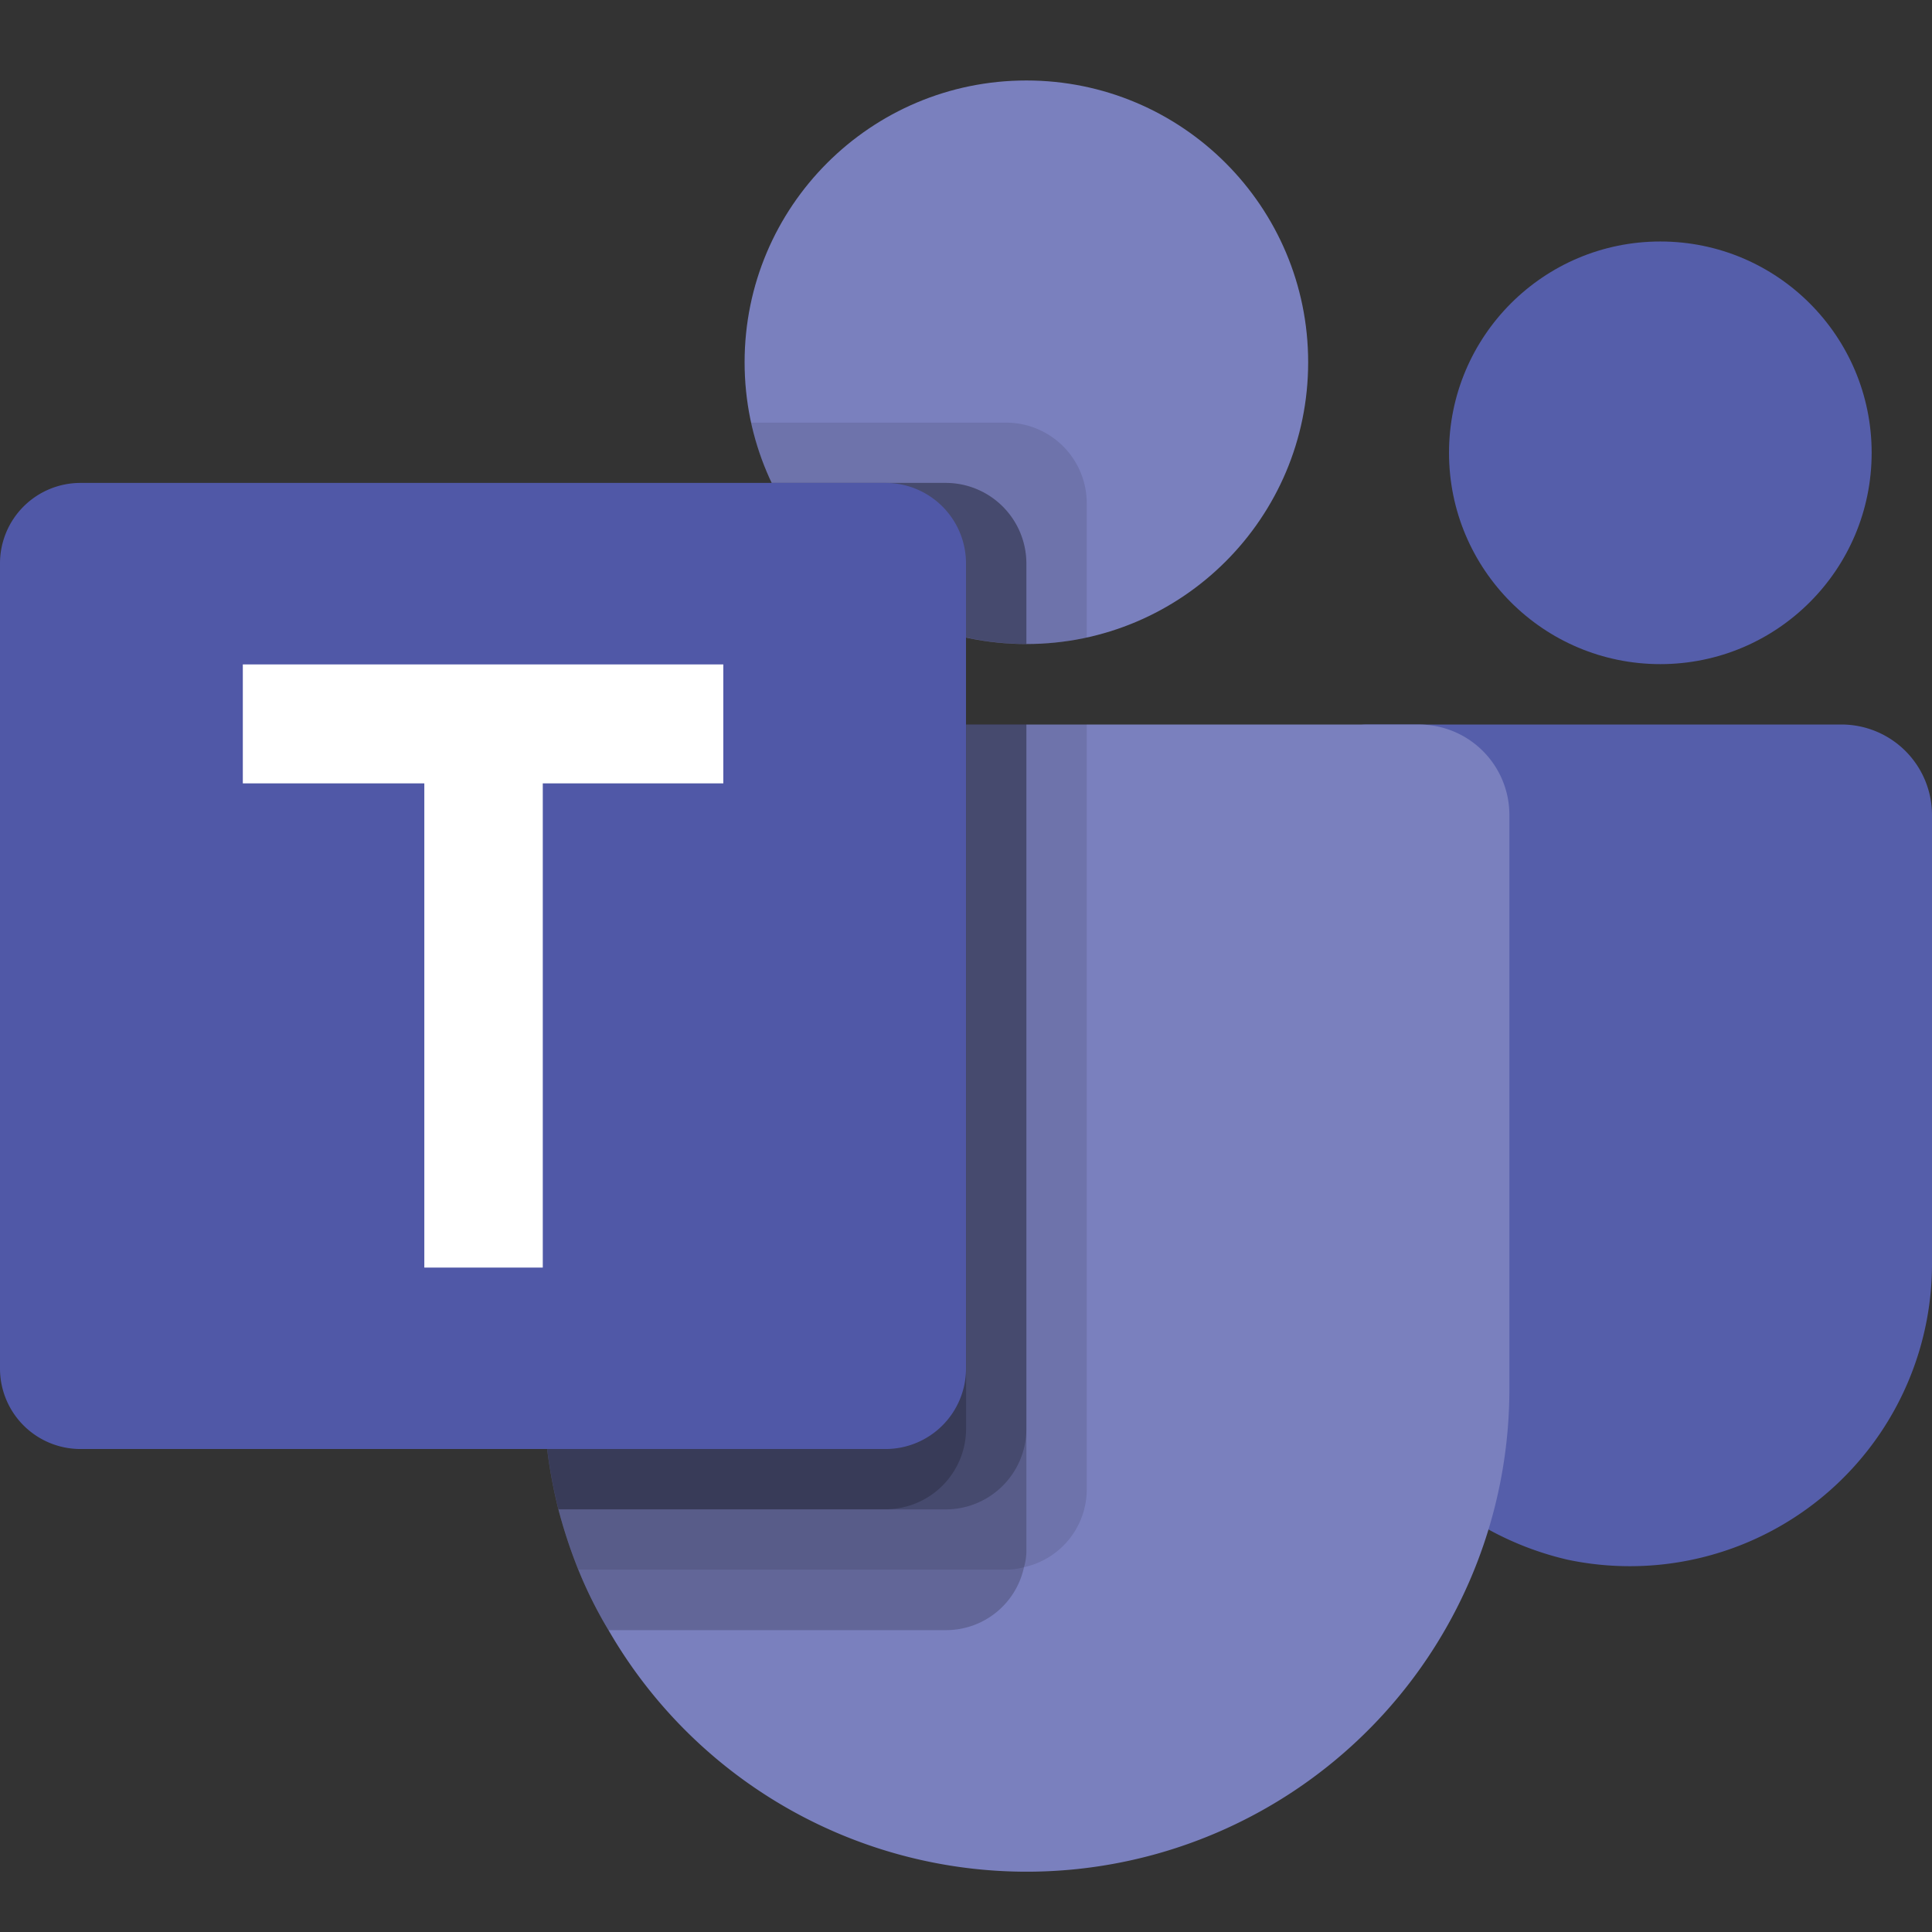 <svg id="Layer_1" data-name="Layer 1" xmlns="http://www.w3.org/2000/svg" viewBox="0 0 596.1 596.1"><rect x="0" y="0" width="596.1" height="596.1" fill="#333333" stroke="none"/><defs><style>.cls-1{fill:#7a80be;}.cls-2,.cls-3{fill:#010101;isolation:isolate;}.cls-2{opacity:0.1;}.cls-3{opacity:0.2;}.cls-4{fill:#555eaa;}.cls-5{fill:#5058a7;}.cls-6{fill:#fff;}.cls-7{fill:none;}</style></defs><circle class="cls-1" cx="316.68" cy="111.77" r="86.94"/><path class="cls-2" d="M310.48,130.4H231.74l.39,1.73,0,.15.41,1.6A87,87,0,0,0,335.31,196.7V155.23A24.9,24.9,0,0,0,310.48,130.4Z"/><path class="cls-3" d="M291.85,149H238.12a87,87,0,0,0,78.56,49.68V173.86A24.9,24.9,0,0,0,291.85,149Z"/><circle class="cls-4" cx="512.28" cy="139.71" r="65.2"/><path class="cls-4" d="M568.16,223.54H421.72a11.92,11.92,0,0,0-11.92,11.92V386.54a95.4,95.4,0,0,0,73.9,94.7A93.22,93.22,0,0,0,596.1,390V251.48A27.94,27.94,0,0,0,568.16,223.54Z"/><path class="cls-1" d="M465.71,251.48v177A148.94,148.94,0,0,1,187.77,503a133.25,133.25,0,0,1-9.31-18.63,156,156,0,0,1-6.15-18.62,154.05,154.05,0,0,1-4.66-37.26v-177a27.91,27.91,0,0,1,27.87-27.94H437.76a27.91,27.91,0,0,1,27.95,27.87Z"/><path class="cls-3" d="M291.85,149H238.12a87,87,0,0,0,78.56,49.68V173.86A24.9,24.9,0,0,0,291.85,149Z"/><path class="cls-2" d="M335.31,223.54v236a24.6,24.6,0,0,1-19.38,24,17.92,17.92,0,0,1-5.4.74H178.46a156,156,0,0,1-6.15-18.62,154.05,154.05,0,0,1-4.66-37.26v-177a27.91,27.91,0,0,1,27.87-27.94H335.31Z"/><path class="cls-3" d="M316.68,223.54V478.19a17.66,17.66,0,0,1-.75,5.4,24.58,24.58,0,0,1-24,19.37H187.77a133.25,133.25,0,0,1-9.31-18.63,156,156,0,0,1-6.15-18.62,154.05,154.05,0,0,1-4.66-37.26v-177a27.91,27.91,0,0,1,27.87-27.94H316.68Z"/><path class="cls-3" d="M316.68,223.54V440.93a24.9,24.9,0,0,1-24.78,24.78H172.31a154.05,154.05,0,0,1-4.66-37.26v-177a27.91,27.91,0,0,1,27.87-27.94H316.68Z"/><path class="cls-3" d="M195.6,223.54a27.9,27.9,0,0,0-27.95,27.87v177a154.05,154.05,0,0,0,4.66,37.26h101a24.89,24.89,0,0,0,24.77-24.78V223.54Z"/><path class="cls-5" d="M24.83,149H273.22a24.83,24.83,0,0,1,24.83,24.83h0V422.25a24.83,24.83,0,0,1-24.83,24.83H24.83A24.83,24.83,0,0,1,0,422.25H0V173.86A24.83,24.83,0,0,1,24.83,149Z"/><path class="cls-6" d="M223.17,241.7h-55.7V391.1H130.92V241.7h-56V205H223.17Z"/><path class="cls-7" d="M0,0H596.1V596.1H0Z"/></svg>